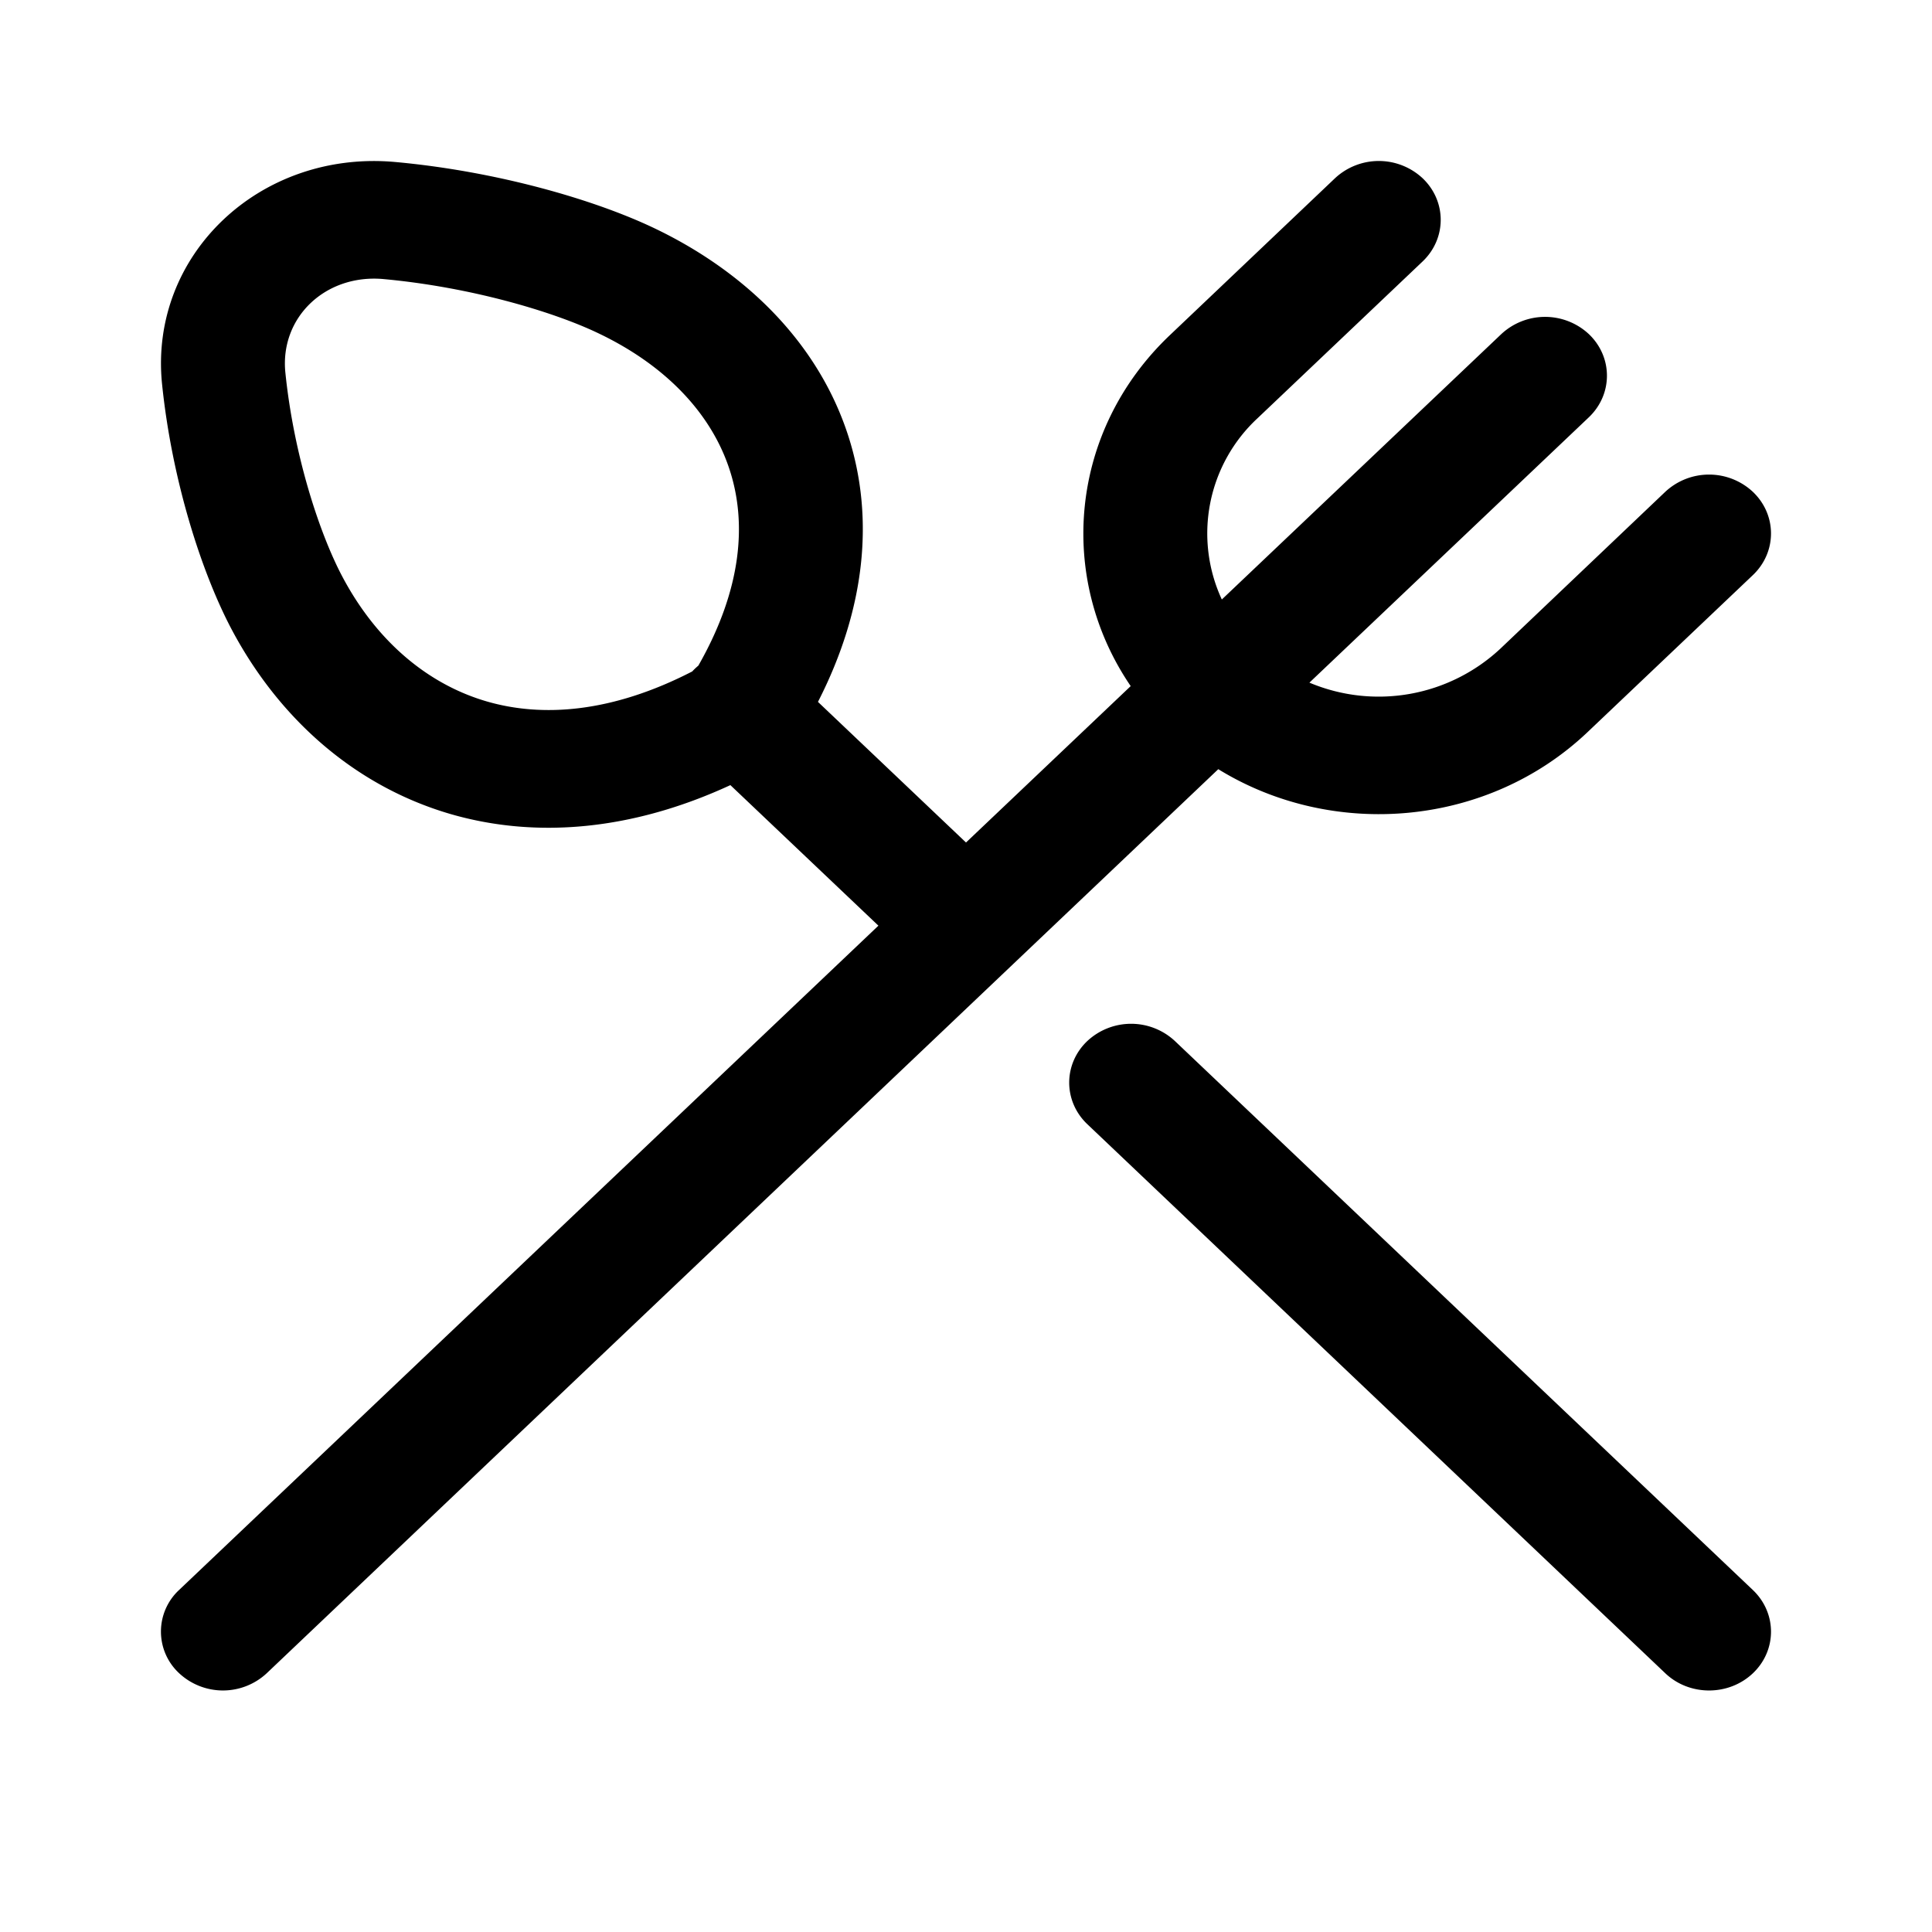 <svg xmlns="http://www.w3.org/2000/svg" width="24" height="24" fill="none"><path fill="#000" fill-rule="evenodd" d="M9.073 9.753c-1.216.562-2.408.668-3.474.36C4.387 9.76 3.45 8.903 2.873 7.81c-.369-.701-.737-1.841-.86-3.04C1.85 3.168 3.23 1.857 4.916 2.013c1.261.116 2.462.466 3.2.816 1.152.547 2.053 1.438 2.423 2.59.325 1.013.213 2.145-.378 3.3L12 10.466l2.046-1.943c-.922-1.351-.76-3.176.487-4.36l2.051-1.949a.798.798 0 0 1 1.088 0c.3.286.3.748 0 1.034l-2.051 1.948a1.952 1.952 0 0 0-.443 2.251L18.65 4.15a.798.798 0 0 1 1.087 0c.3.286.3.748 0 1.034L16.266 8.48a2.216 2.216 0 0 0 2.37-.42l2.05-1.95a.798.798 0 0 1 1.089 0c.3.286.3.748 0 1.034l-2.052 1.949c-1.246 1.184-3.167 1.338-4.589.462l-11.82 11.23a.798.798 0 0 1-1.089 0 .705.705 0 0 1 0-1.034l8.687-8.252-1.84-1.747ZM3.545 4.629c-.07-.687.499-1.229 1.222-1.162 1.091.101 2.107.406 2.66.67.848.402 1.416 1.008 1.64 1.709.208.646.154 1.466-.392 2.423a.772.772 0 0 0-.076.072c-1.007.519-1.87.57-2.55.373-.738-.214-1.376-.753-1.8-1.558-.277-.526-.598-1.49-.704-2.527Z" clip-rule="evenodd"/><path fill="#000" d="M13.507 12.932c-.3.285-.3.748 0 1.033l7.18 6.821c.3.285.787.285 1.088 0 .3-.285.3-.748 0-1.034l-7.18-6.82a.798.798 0 0 0-1.088 0Z"/></svg>